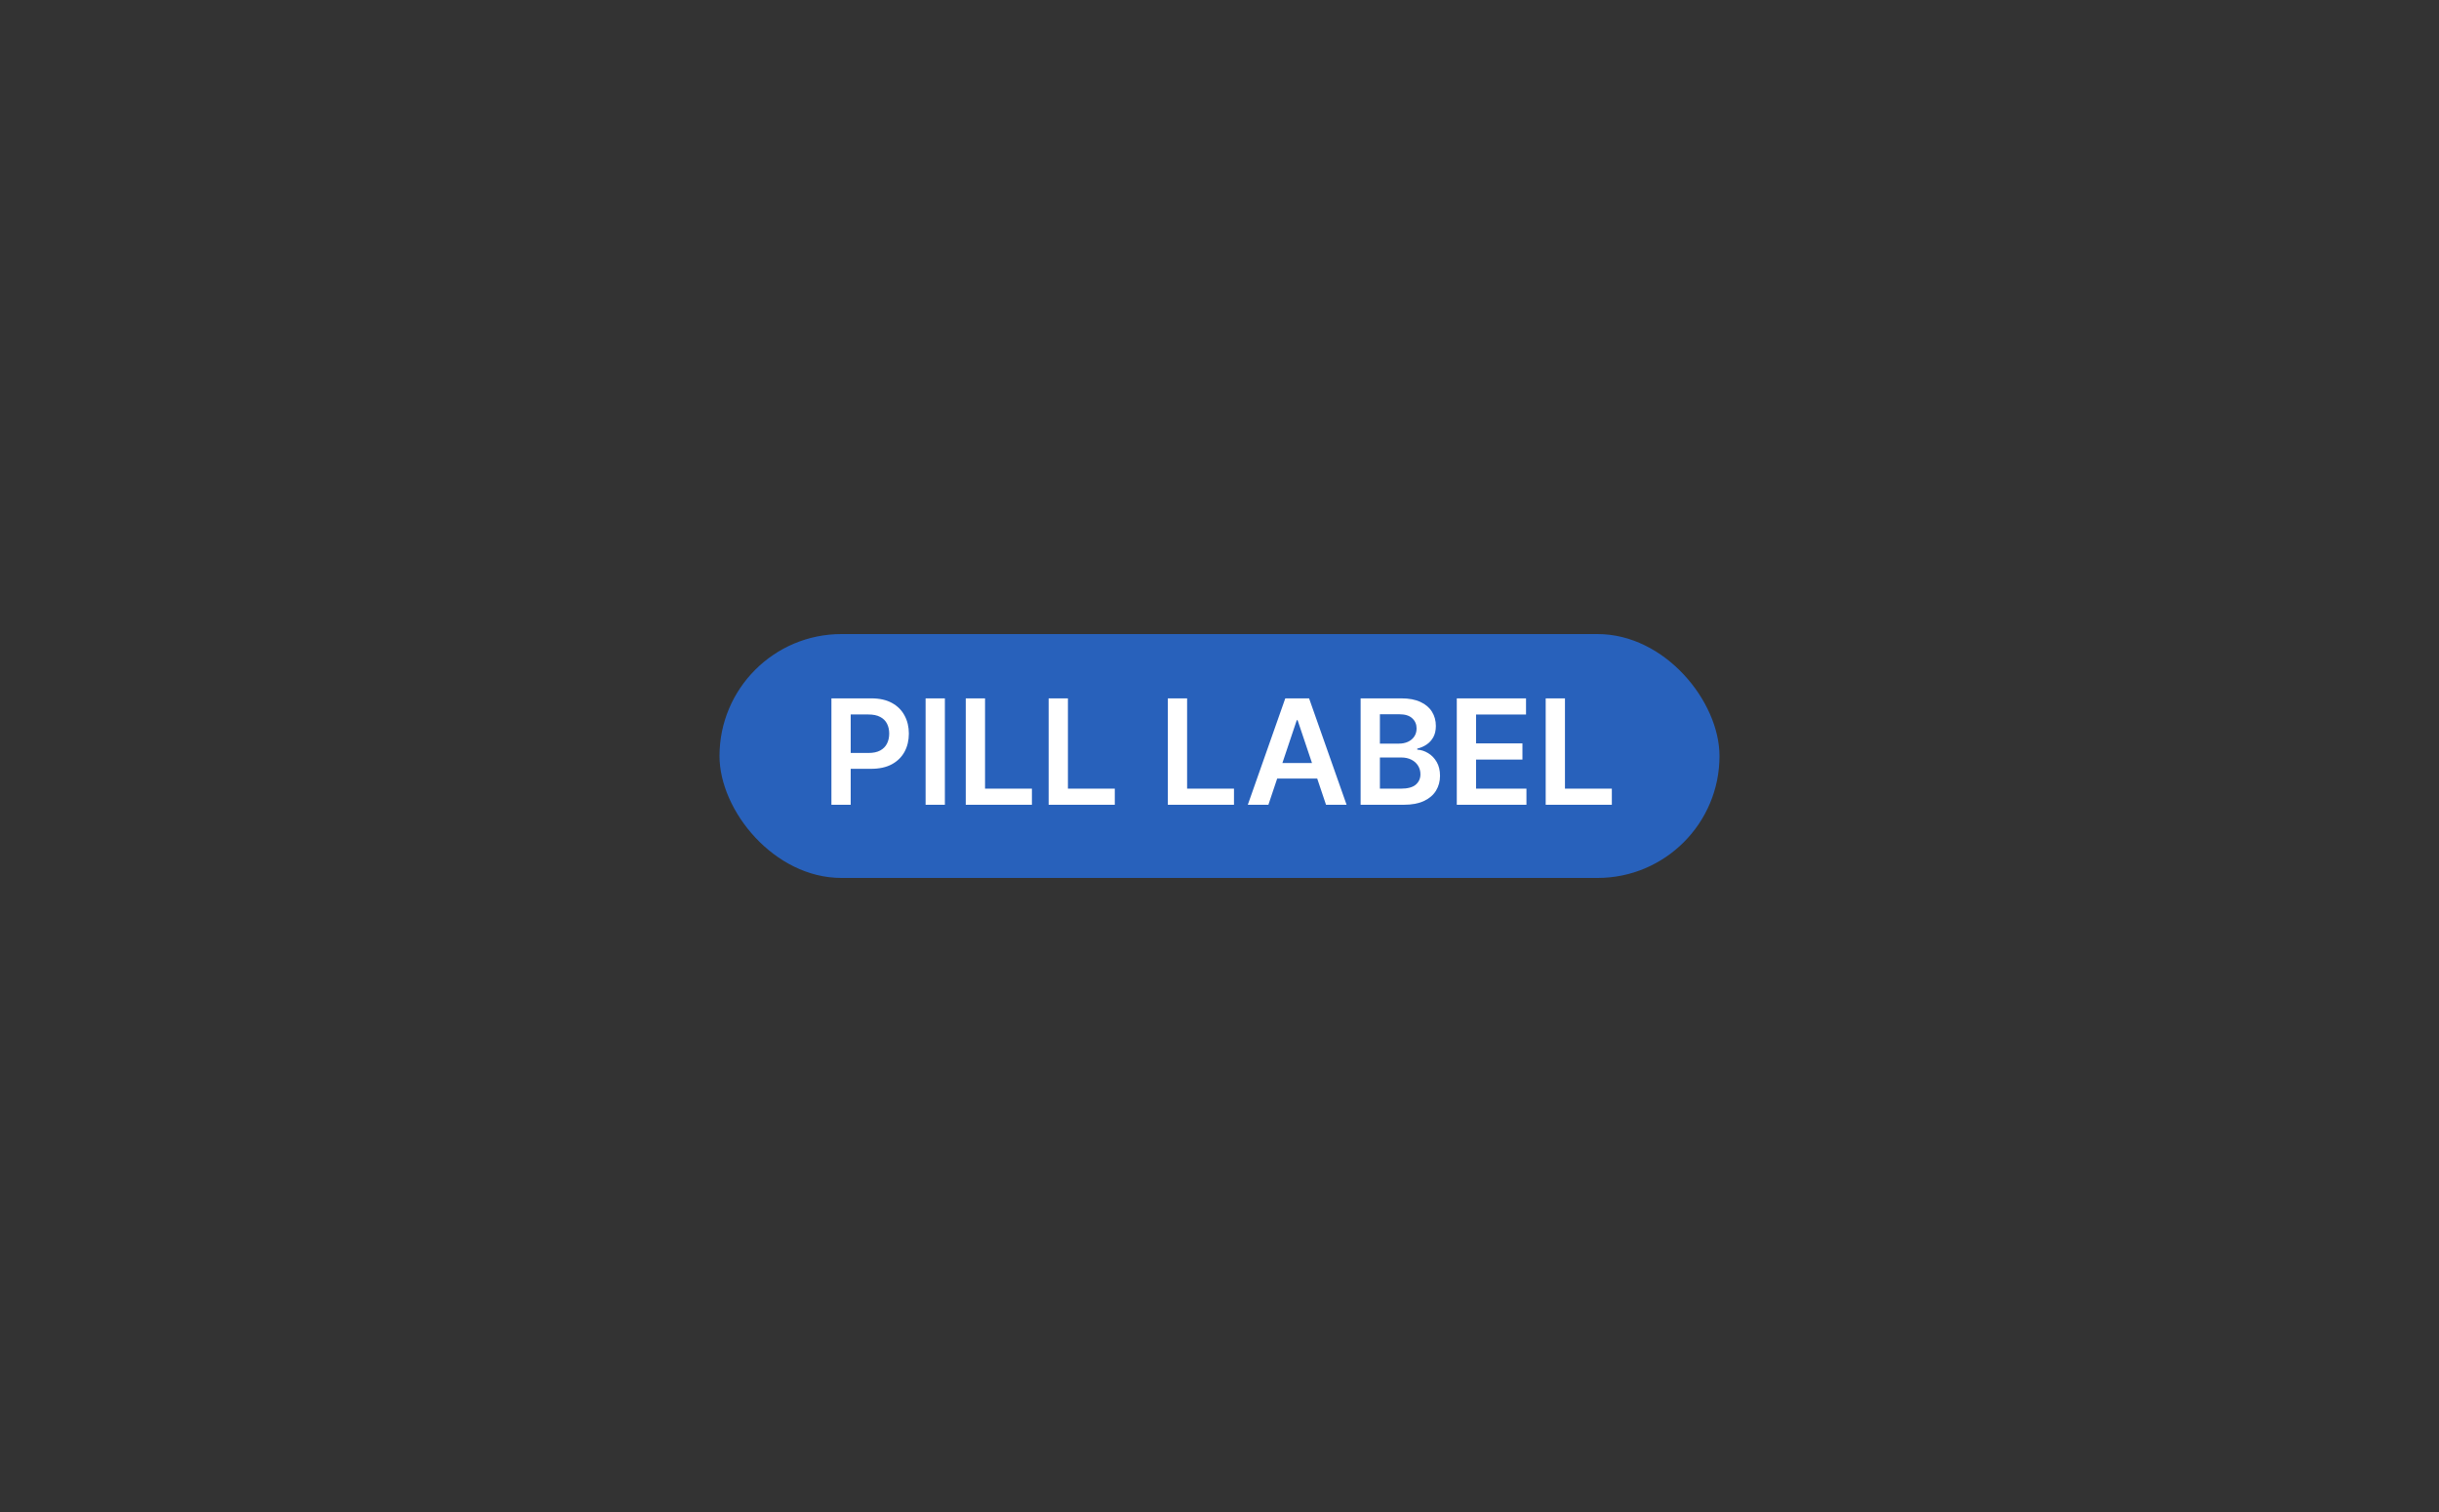 <svg width="200" height="124" viewBox="0 0 200 124" fill="none" xmlns="http://www.w3.org/2000/svg">
<rect x="0" y="0" width="200" height="124" fill="#333333" stroke="none"/>
<rect x="59" y="52" width="82" height="20" rx="10" fill="#2861BB"/>
<path d="M68.177 66V57.273H71.45C72.12 57.273 72.683 57.398 73.137 57.648C73.595 57.898 73.94 58.242 74.173 58.679C74.409 59.114 74.527 59.608 74.527 60.162C74.527 60.722 74.409 61.219 74.173 61.653C73.937 62.088 73.589 62.43 73.129 62.68C72.669 62.928 72.102 63.051 71.429 63.051H69.26V61.751H71.216C71.608 61.751 71.929 61.683 72.179 61.547C72.429 61.41 72.613 61.223 72.733 60.984C72.855 60.746 72.916 60.472 72.916 60.162C72.916 59.852 72.855 59.58 72.733 59.344C72.613 59.108 72.427 58.925 72.174 58.794C71.924 58.66 71.602 58.594 71.207 58.594H69.758V66H68.177ZM77.481 57.273V66H75.9V57.273H77.481ZM79.193 66V57.273H80.774V64.675H84.618V66H79.193ZM85.99 66V57.273H87.571V64.675H91.414V66H85.99ZM95.763 66V57.273H97.344V64.675H101.188V66H95.763ZM104.009 66H102.321L105.394 57.273H107.346L110.422 66H108.735L106.404 59.062H106.336L104.009 66ZM104.064 62.578H108.667V63.848H104.064V62.578ZM111.572 66V57.273H114.913C115.543 57.273 116.067 57.372 116.485 57.571C116.906 57.767 117.219 58.035 117.427 58.376C117.637 58.717 117.742 59.104 117.742 59.535C117.742 59.891 117.674 60.195 117.538 60.447C117.401 60.697 117.218 60.901 116.988 61.057C116.758 61.213 116.501 61.325 116.217 61.394V61.479C116.526 61.496 116.823 61.591 117.107 61.764C117.394 61.935 117.629 62.176 117.81 62.489C117.992 62.801 118.083 63.179 118.083 63.622C118.083 64.074 117.974 64.48 117.755 64.841C117.536 65.199 117.207 65.481 116.766 65.689C116.326 65.896 115.772 66 115.104 66H111.572ZM113.153 64.679H114.853C115.427 64.679 115.84 64.57 116.093 64.351C116.349 64.129 116.477 63.845 116.477 63.499C116.477 63.24 116.413 63.007 116.285 62.8C116.157 62.59 115.975 62.425 115.739 62.305C115.504 62.183 115.222 62.122 114.896 62.122H113.153V64.679ZM113.153 60.984H114.717C114.989 60.984 115.235 60.935 115.454 60.835C115.673 60.733 115.844 60.59 115.969 60.405C116.097 60.217 116.161 59.996 116.161 59.74C116.161 59.402 116.042 59.124 115.803 58.905C115.567 58.686 115.217 58.577 114.751 58.577H113.153V60.984ZM119.458 66V57.273H125.135V58.598H121.039V60.967H124.841V62.293H121.039V64.675H125.169V66H119.458ZM126.748 66V57.273H128.328V64.675H132.172V66H126.748Z" fill="white"/>
</svg>
